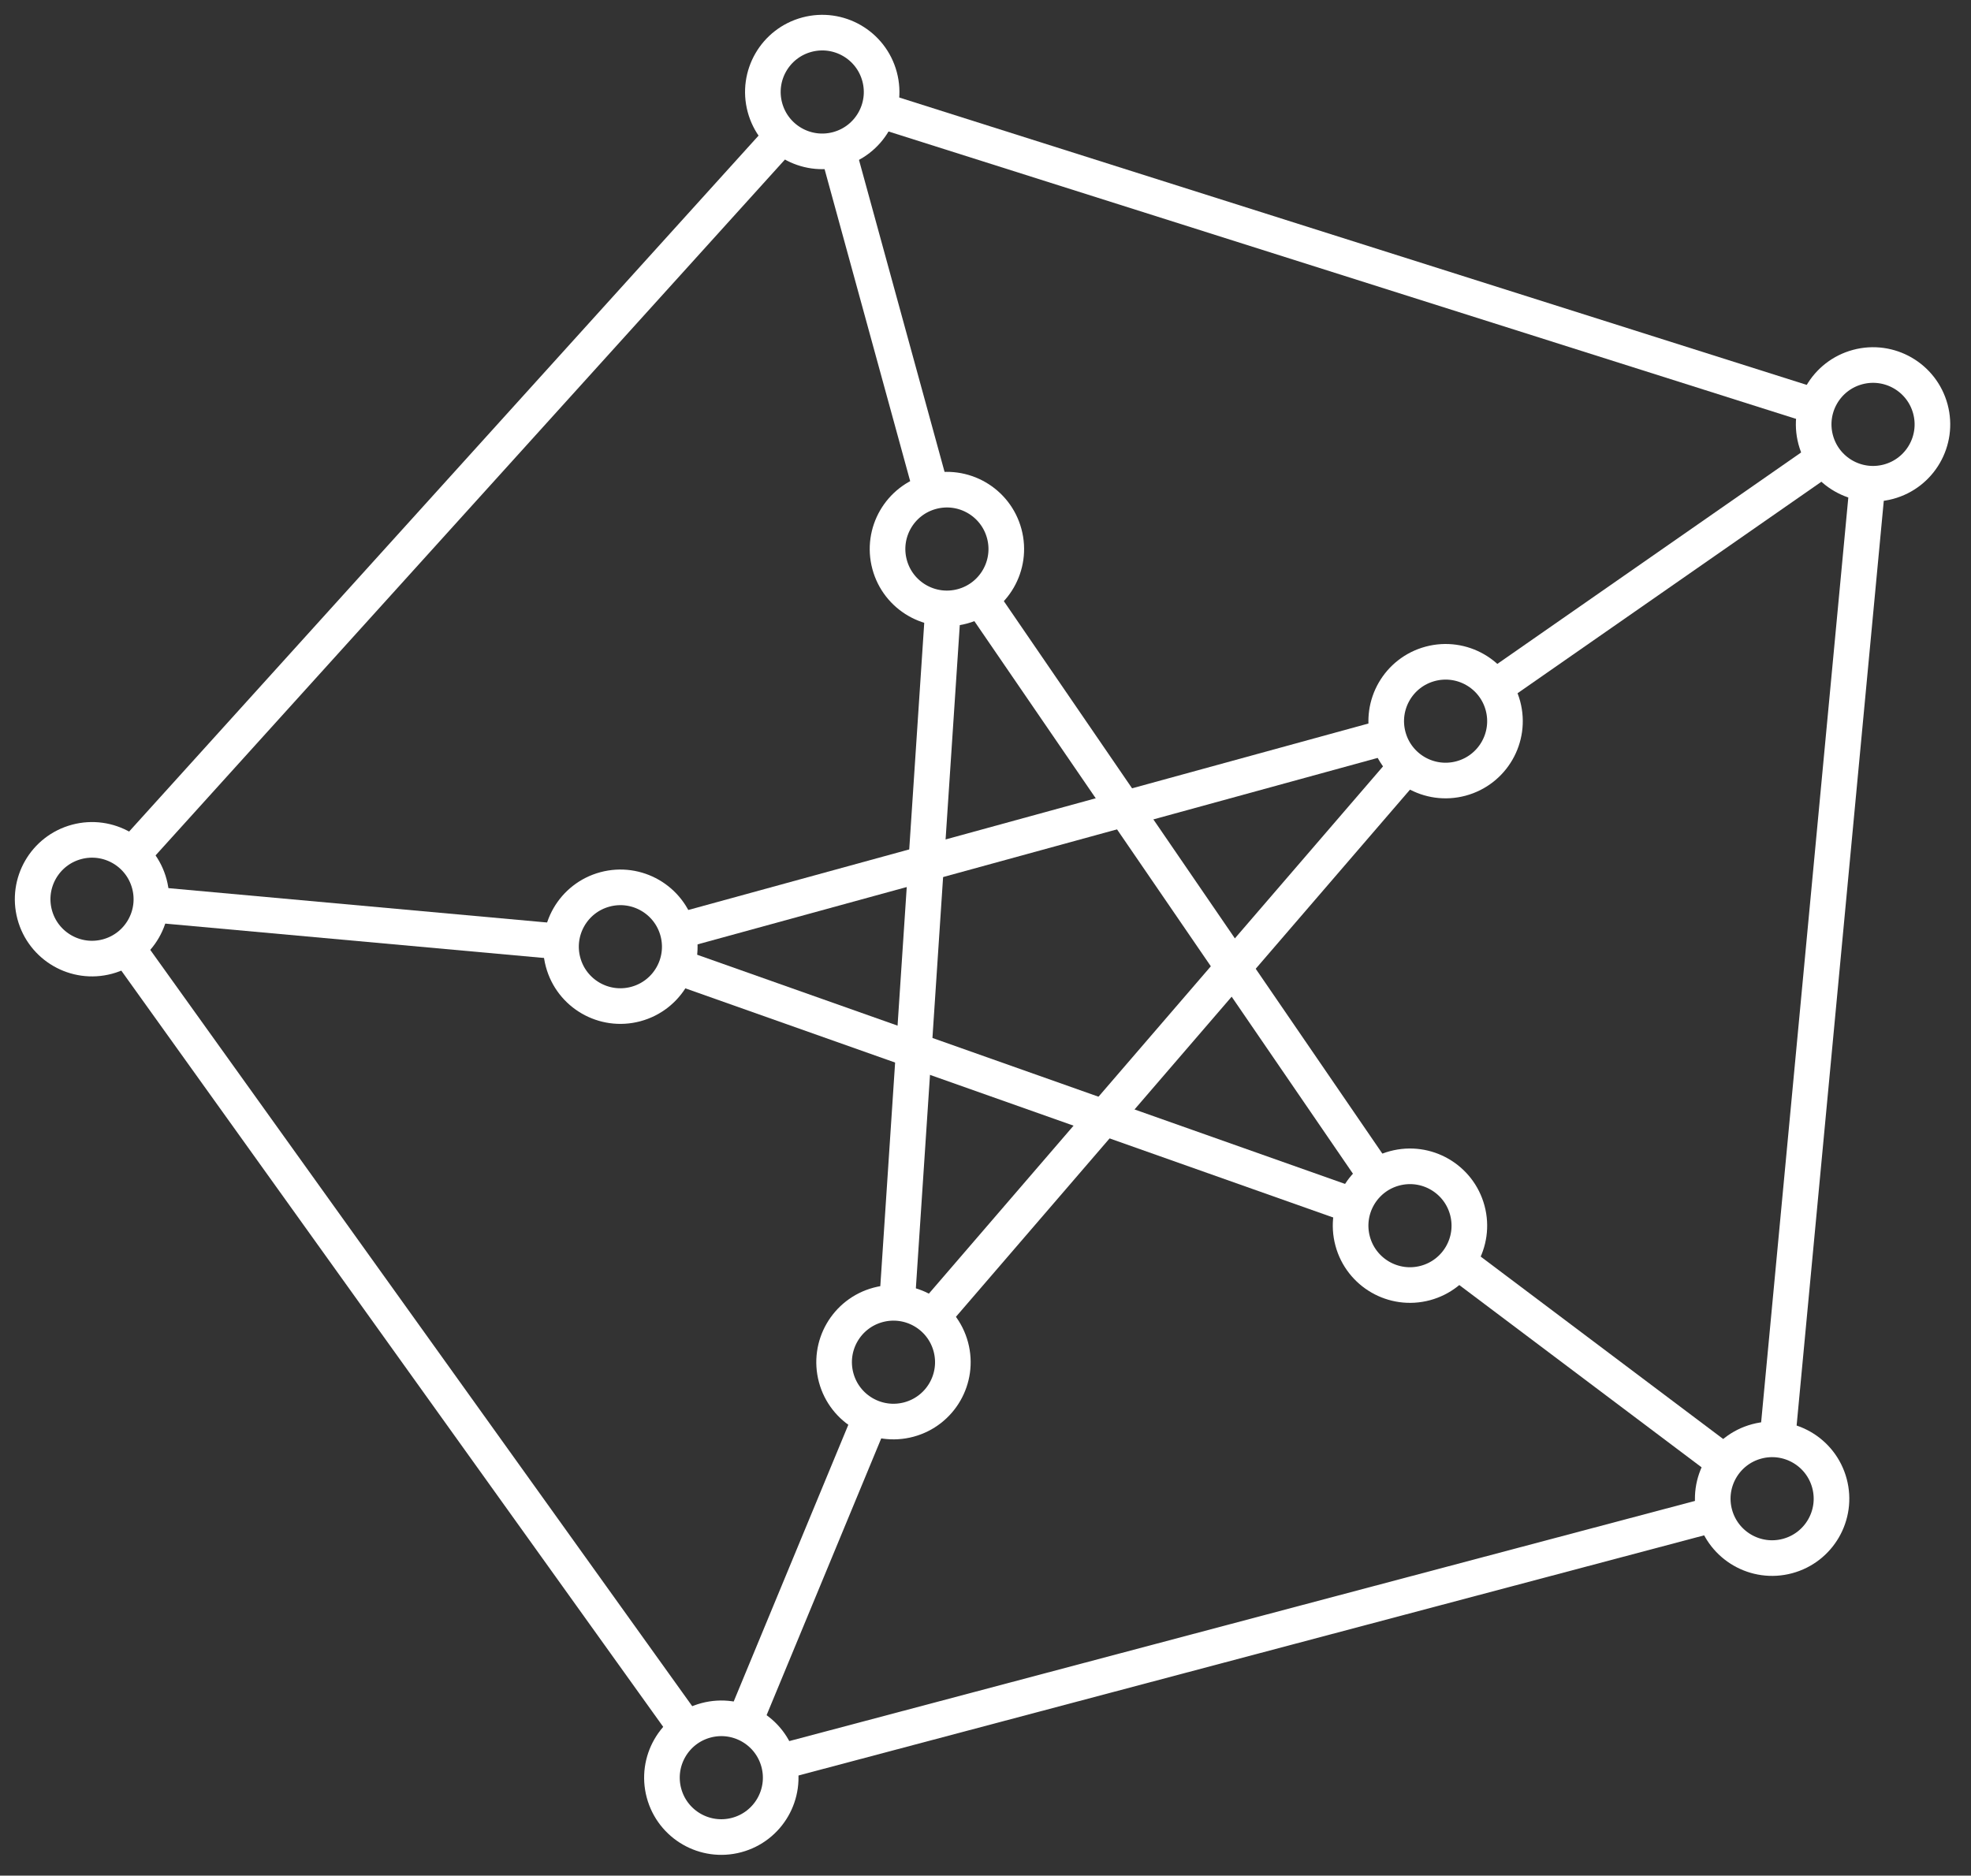 <?xml version="1.0" encoding="UTF-8"?>
<!DOCTYPE svg PUBLIC "-//W3C//DTD SVG 1.1//EN" "http://www.w3.org/Graphics/SVG/1.1/DTD/svg11.dtd">
<svg xmlns="http://www.w3.org/2000/svg" xmlns:xlink="http://www.w3.org/1999/xlink" version="1.1" width="332px" height="316px" viewBox="-0.5 -0.5 332 316"><rect x="-0.5" y="-0.5" width="332" height="316" fill="#333333" stroke="none"/><defs/><g><ellipse cx="15" cy="151" rx="10" ry="10" fill="none" stroke="#ffffff" stroke-width="6" transform="rotate(-15,15,151)" pointer-events="all"/><ellipse cx="121" cy="299" rx="10" ry="10" fill="none" stroke="#ffffff" stroke-width="6" transform="rotate(-15,121,299)" pointer-events="all"/><ellipse cx="138" cy="15" rx="10" ry="10" fill="none" stroke="#ffffff" stroke-width="6" transform="rotate(-15,138,15)" pointer-events="all"/><ellipse cx="315" cy="71" rx="10" ry="10" fill="none" stroke="#ffffff" stroke-width="6" transform="rotate(-15,315,71)" pointer-events="all"/><ellipse cx="298" cy="252" rx="10" ry="10" fill="none" stroke="#ffffff" stroke-width="6" transform="rotate(-15,298,252)" pointer-events="all"/><ellipse cx="159" cy="92" rx="10" ry="10" fill="none" stroke="#ffffff" stroke-width="6" transform="rotate(-15,159,92)" pointer-events="all"/><ellipse cx="104" cy="159" rx="10" ry="10" fill="none" stroke="#ffffff" stroke-width="6" transform="rotate(-15,104,159)" pointer-events="all"/><ellipse cx="150" cy="229" rx="10" ry="10" fill="none" stroke="#ffffff" stroke-width="6" transform="rotate(-15,150,229)" pointer-events="all"/><ellipse cx="243" cy="121" rx="10" ry="10" fill="none" stroke="#ffffff" stroke-width="6" transform="rotate(-15,243,121)" pointer-events="all"/><ellipse cx="237" cy="206" rx="10" ry="10" fill="none" stroke="#ffffff" stroke-width="6" transform="rotate(-15,237,206)" pointer-events="all"/><path d="M 24.96 151.88 L 94.04 158.15" fill="none" stroke="#ffffff" stroke-width="6" stroke-miterlimit="10" pointer-events="stroke"/><path d="M 140.59 24.66 L 156.41 82.34" fill="none" stroke="#ffffff" stroke-width="6" stroke-miterlimit="10" pointer-events="stroke"/><path d="M 306.77 76.68 L 251.24 115.34" fill="none" stroke="#ffffff" stroke-width="6" stroke-miterlimit="10" pointer-events="stroke"/><path d="M 290.06 245.92 L 244.99 212.01" fill="none" stroke="#ffffff" stroke-width="6" stroke-miterlimit="10" pointer-events="stroke"/><path d="M 124.84 289.77 L 146.18 238.24" fill="none" stroke="#ffffff" stroke-width="6" stroke-miterlimit="10" pointer-events="stroke"/><path d="M 150.6 219.02 L 158.35 101.98" fill="none" stroke="#ffffff" stroke-width="6" stroke-miterlimit="10" pointer-events="stroke"/><path d="M 231.37 197.74 L 164.61 100.28" fill="none" stroke="#ffffff" stroke-width="6" stroke-miterlimit="10" pointer-events="stroke"/><path d="M 113.66 156.41 L 233.34 123.59" fill="none" stroke="#ffffff" stroke-width="6" stroke-miterlimit="10" pointer-events="stroke"/><path d="M 236.46 128.57 L 156.51 221.41" fill="none" stroke="#ffffff" stroke-width="6" stroke-miterlimit="10" pointer-events="stroke"/><path d="M 227.57 202.68 L 113.44 162.3" fill="none" stroke="#ffffff" stroke-width="6" stroke-miterlimit="10" pointer-events="stroke"/><path d="M 21.7 143.57 L 131.27 22.4" fill="none" stroke="#ffffff" stroke-width="6" stroke-miterlimit="10" pointer-events="stroke"/><path d="M 305.46 68.01 L 147.54 17.99" fill="none" stroke="#ffffff" stroke-width="6" stroke-miterlimit="10" pointer-events="stroke"/><path d="M 298.89 242.04 L 314.07 80.96" fill="none" stroke="#ffffff" stroke-width="6" stroke-miterlimit="10" pointer-events="stroke"/><path d="M 115.2 290.85 L 20.83 159.13" fill="none" stroke="#ffffff" stroke-width="6" stroke-miterlimit="10" pointer-events="stroke"/><path d="M 130.66 296.41 L 288.34 254.59" fill="none" stroke="#ffffff" stroke-width="6" stroke-miterlimit="10" pointer-events="stroke"/></g></svg>